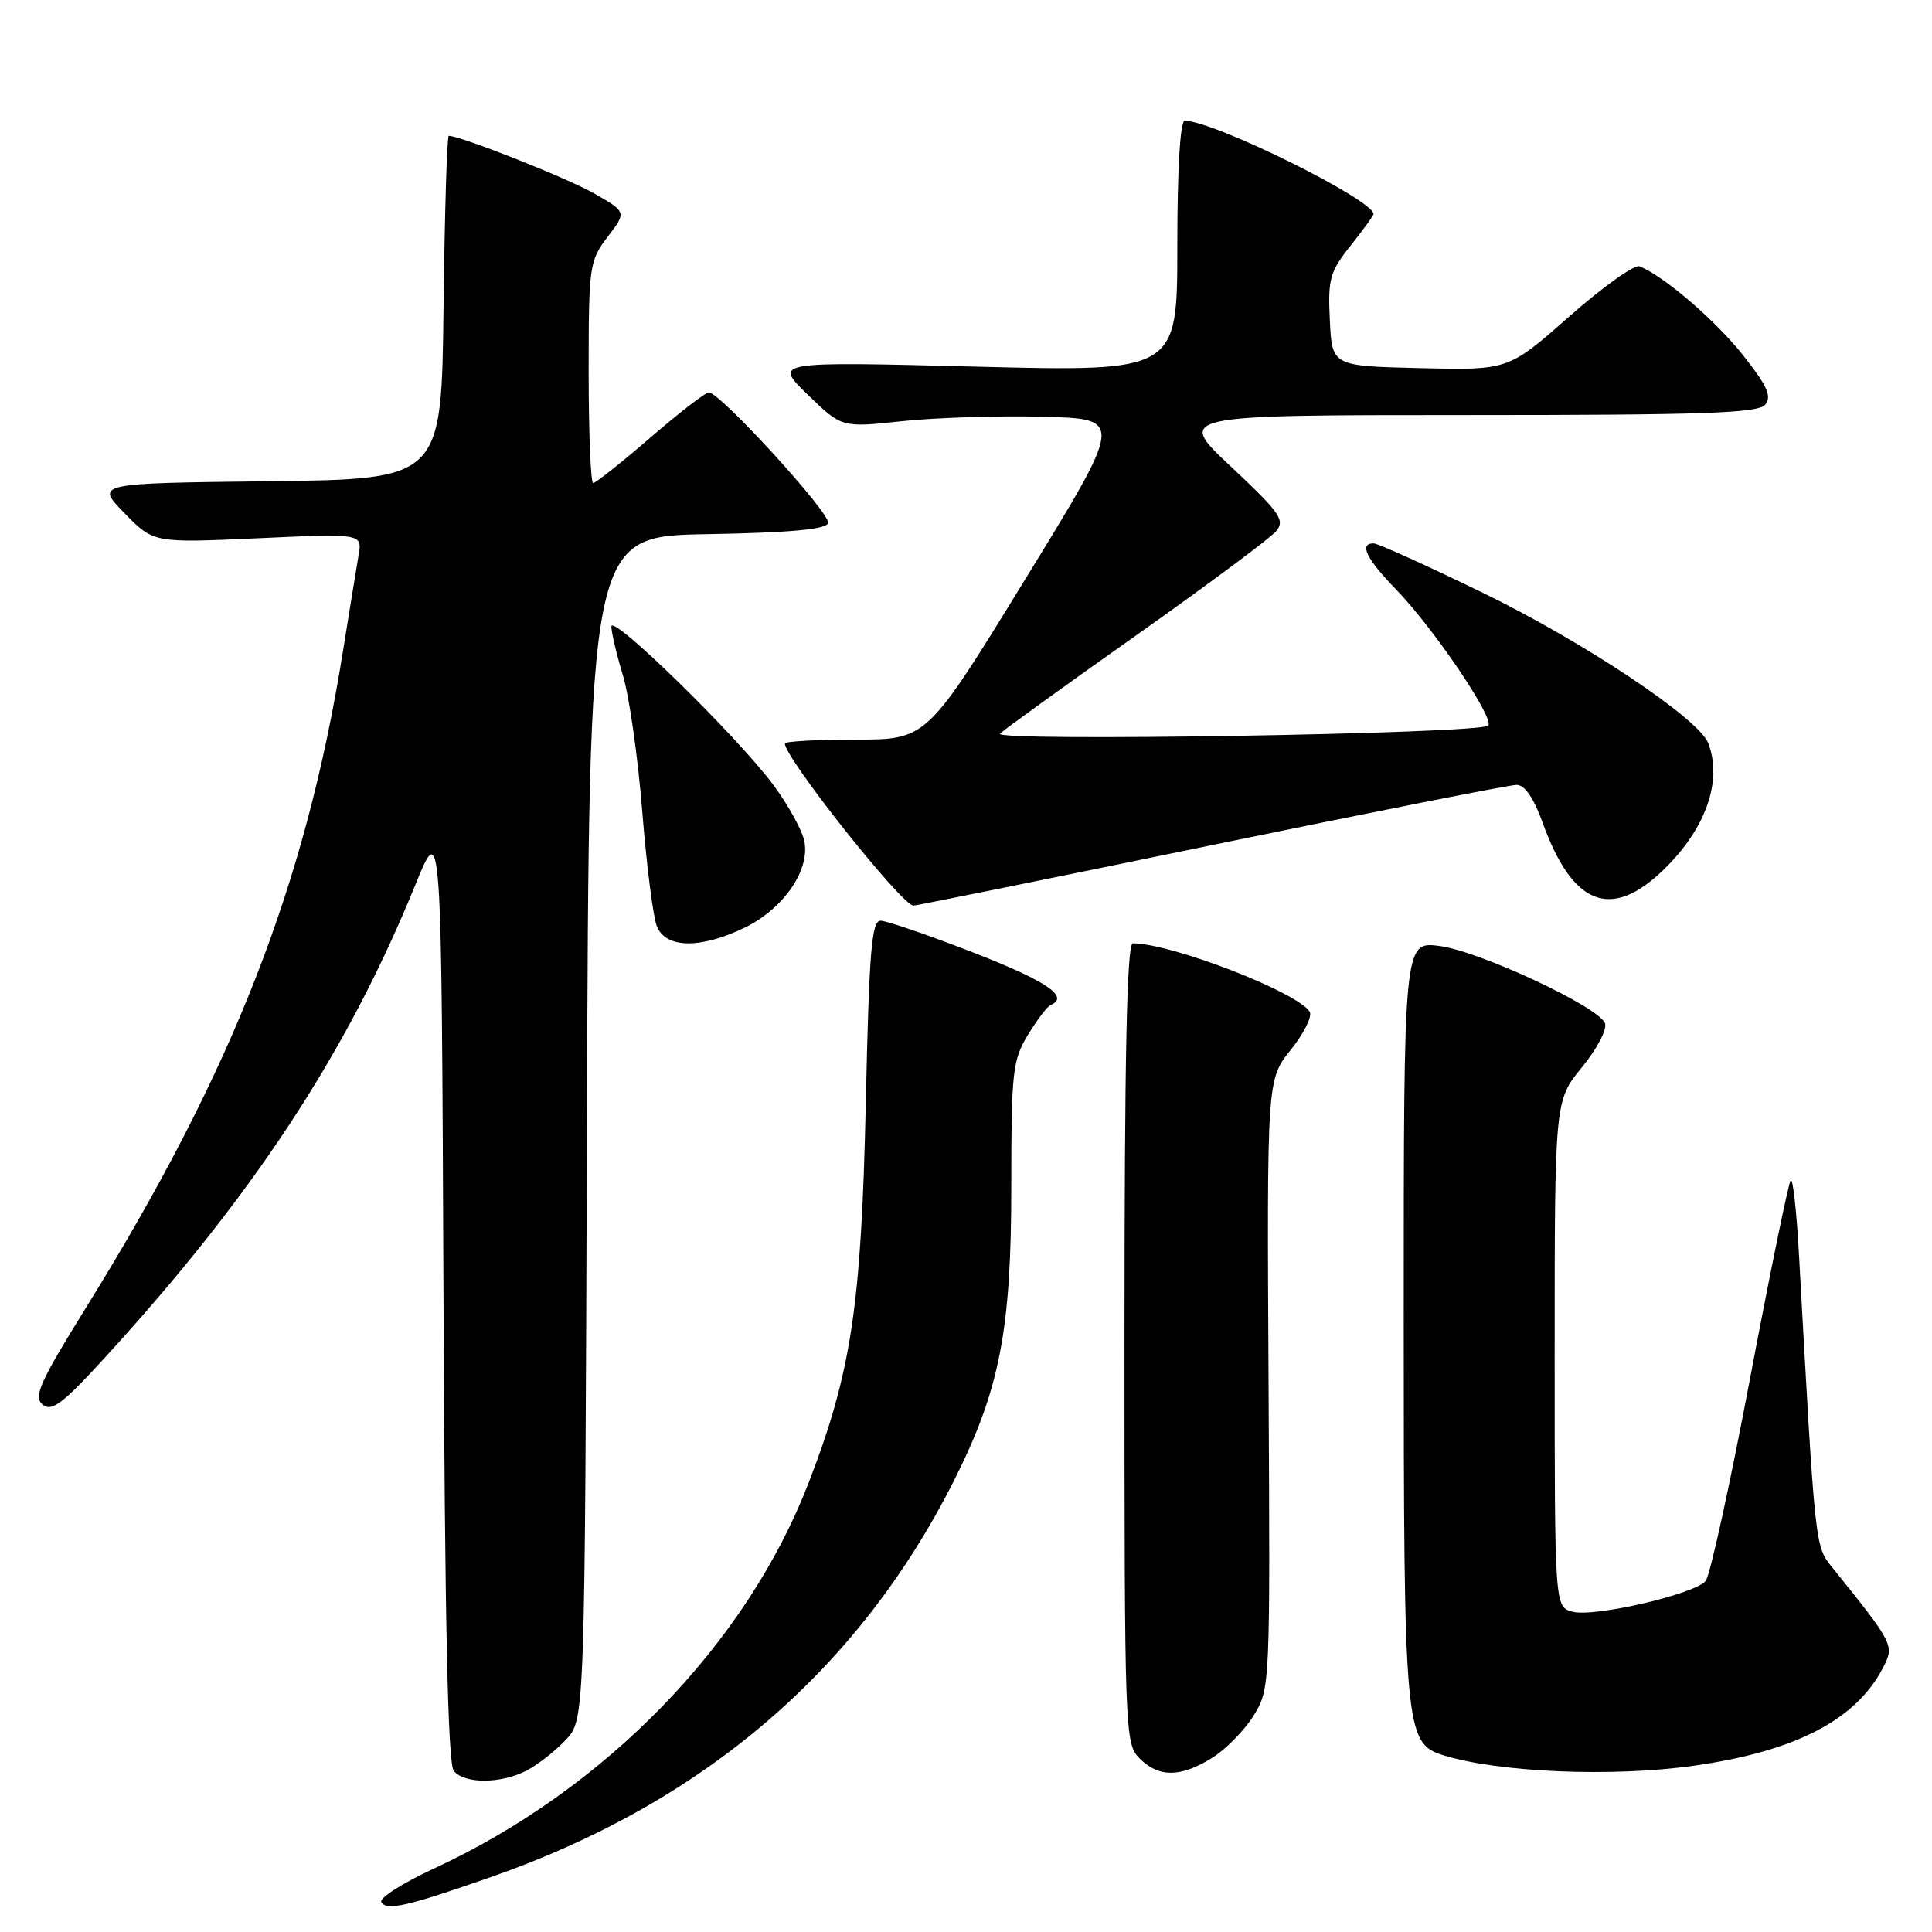 <?xml version="1.0" encoding="UTF-8" standalone="no"?>
<!DOCTYPE svg PUBLIC "-//W3C//DTD SVG 1.1//EN" "http://www.w3.org/Graphics/SVG/1.1/DTD/svg11.dtd" >
<svg xmlns="http://www.w3.org/2000/svg" xmlns:xlink="http://www.w3.org/1999/xlink" version="1.1" viewBox="0 0 256 256">
 <g >
 <path fill="currentColor"
d=" M 65.00 248.74 C 93.21 238.89 113.79 221.26 126.43 196.14 C 132.47 184.14 134.00 176.28 134.00 157.21 C 134.00 141.98 134.17 140.46 136.21 137.12 C 137.42 135.13 138.77 133.35 139.21 133.17 C 141.77 132.09 138.72 130.01 129.05 126.25 C 123.04 123.91 117.47 122.00 116.68 122.00 C 115.49 122.00 115.16 126.07 114.72 146.25 C 114.13 173.06 112.80 181.87 107.13 196.52 C 98.87 217.89 80.17 237.12 57.46 247.61 C 53.32 249.53 50.20 251.52 50.53 252.05 C 51.25 253.22 53.97 252.60 65.00 248.74 Z  M 69.80 234.60 C 71.28 233.82 73.62 231.99 75.00 230.51 C 77.50 227.84 77.50 227.84 77.77 149.45 C 78.04 71.05 78.04 71.05 93.69 70.78 C 104.71 70.58 109.45 70.15 109.73 69.31 C 110.13 68.10 95.43 52.00 93.92 52.00 C 93.48 52.00 89.98 54.70 86.16 58.00 C 82.34 61.30 78.93 64.00 78.60 64.00 C 78.27 64.00 78.00 57.40 78.00 49.34 C 78.00 35.23 78.09 34.57 80.51 31.39 C 83.03 28.10 83.03 28.10 78.76 25.65 C 75.28 23.64 61.03 18.00 59.46 18.00 C 59.23 18.00 58.92 28.24 58.77 40.75 C 58.50 63.50 58.50 63.50 35.57 63.77 C 12.63 64.04 12.63 64.04 16.49 67.99 C 20.35 71.95 20.35 71.95 34.18 71.32 C 48.01 70.69 48.01 70.69 47.51 73.59 C 47.24 75.19 46.29 81.00 45.41 86.50 C 40.45 117.35 30.81 141.97 11.44 173.20 C 5.27 183.15 4.40 185.09 5.64 186.11 C 6.84 187.11 8.26 186.05 13.80 180.00 C 33.55 158.43 45.98 139.51 55.09 117.12 C 58.50 108.74 58.50 108.74 58.76 171.03 C 58.94 215.01 59.34 233.71 60.13 234.66 C 61.58 236.40 66.38 236.37 69.80 234.60 Z  M 160.58 232.95 C 162.41 231.82 164.89 229.29 166.11 227.33 C 168.30 223.78 168.31 223.46 168.09 183.40 C 167.87 143.05 167.87 143.05 171.04 139.10 C 172.78 136.93 173.91 134.66 173.54 134.06 C 171.93 131.46 155.21 125.00 150.11 125.00 C 149.31 125.00 149.00 139.96 149.00 178.00 C 149.00 229.67 149.05 231.05 151.00 233.00 C 153.55 235.55 156.40 235.53 160.58 232.95 Z  M 224.50 233.96 C 237.94 232.05 245.94 227.89 249.52 220.96 C 251.04 218.03 250.94 217.83 242.82 207.74 C 240.48 204.84 240.55 205.46 238.37 166.18 C 238.06 160.51 237.57 156.10 237.28 156.38 C 237.00 156.67 234.58 168.45 231.91 182.56 C 229.24 196.68 226.59 208.79 226.01 209.48 C 224.56 211.23 211.34 214.30 208.41 213.57 C 206.00 212.96 206.00 212.96 206.00 179.40 C 206.00 145.84 206.00 145.84 209.61 141.43 C 211.60 139.00 212.98 136.38 212.67 135.59 C 211.83 133.40 196.11 126.06 190.75 125.35 C 186.00 124.73 186.00 124.73 186.00 174.90 C 186.00 228.91 186.18 230.97 191.12 232.54 C 198.42 234.86 213.67 235.51 224.50 233.96 Z  M 98.65 122.93 C 103.93 120.37 107.49 115.09 106.53 111.25 C 106.16 109.78 104.34 106.53 102.49 104.03 C 97.73 97.61 81.00 81.24 81.01 83.02 C 81.02 83.83 81.71 86.75 82.54 89.50 C 83.38 92.25 84.53 100.35 85.10 107.50 C 85.67 114.65 86.54 121.51 87.04 122.75 C 88.23 125.68 92.82 125.75 98.65 122.93 Z  M 160.50 112.00 C 181.84 107.60 200.05 104.00 200.96 104.00 C 202.03 104.00 203.23 105.74 204.40 108.99 C 208.36 120.00 213.47 122.00 220.43 115.25 C 226.03 109.83 228.27 103.47 226.35 98.47 C 225.10 95.22 209.89 85.07 196.50 78.56 C 189.09 74.95 182.57 72.00 182.01 72.00 C 180.05 72.00 181.04 74.04 184.99 78.11 C 189.96 83.23 198.11 95.28 197.19 96.15 C 196.02 97.24 131.38 98.31 132.50 97.21 C 133.05 96.68 141.20 90.79 150.61 84.14 C 160.03 77.48 168.34 71.29 169.10 70.38 C 170.31 68.92 169.62 67.94 163.14 61.86 C 155.81 55.00 155.81 55.00 194.28 55.00 C 225.78 55.00 232.96 54.75 233.90 53.62 C 234.80 52.53 234.18 51.14 230.98 47.09 C 227.32 42.46 220.50 36.60 217.26 35.29 C 216.58 35.02 212.39 38.01 207.94 41.93 C 199.86 49.06 199.86 49.06 188.18 48.78 C 176.50 48.50 176.50 48.50 176.21 42.44 C 175.94 36.97 176.21 36.01 178.96 32.55 C 180.63 30.45 182.00 28.57 182.00 28.37 C 182.00 26.47 160.83 16.00 156.98 16.00 C 156.38 16.00 156.00 22.47 156.00 32.63 C 156.00 49.26 156.00 49.26 129.25 48.58 C 102.50 47.90 102.50 47.90 107.02 52.29 C 111.53 56.67 111.53 56.67 119.52 55.81 C 123.91 55.34 132.31 55.07 138.20 55.22 C 148.90 55.50 148.90 55.50 135.85 76.75 C 122.81 98.00 122.81 98.00 113.40 98.00 C 108.23 98.00 104.00 98.23 104.00 98.52 C 104.00 100.45 119.51 120.00 121.04 120.00 C 121.40 120.00 139.16 116.40 160.50 112.00 Z "/>
</g>
</svg>